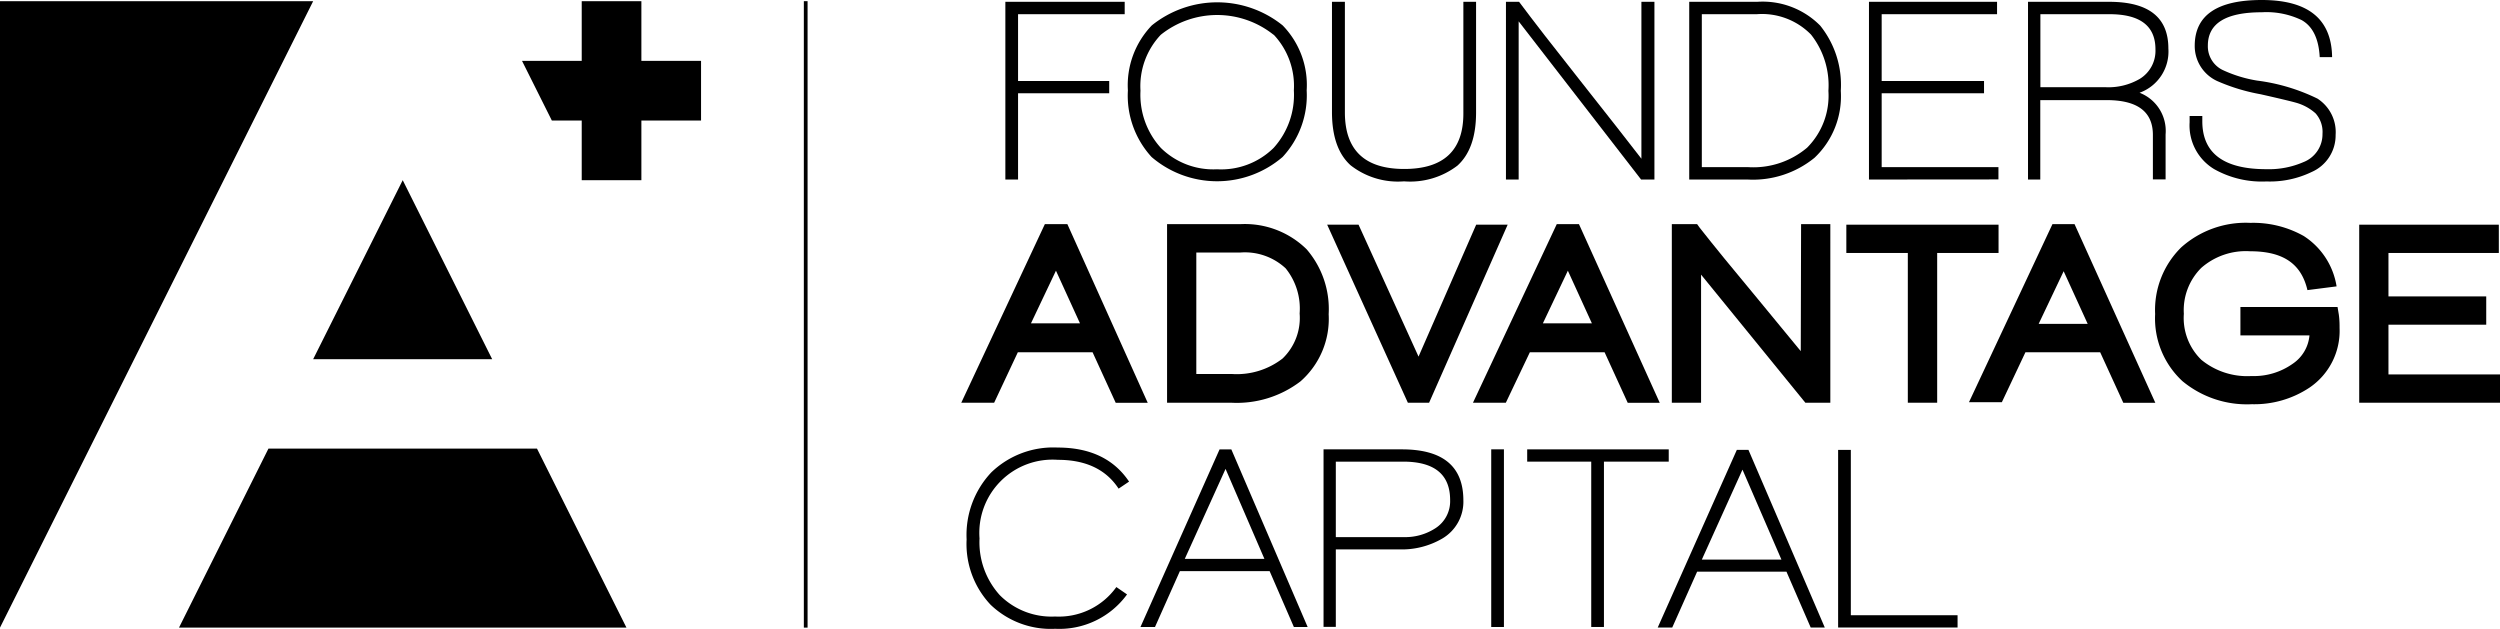 <svg id="Layer_1" data-name="Layer 1" xmlns="http://www.w3.org/2000/svg" viewBox="0 0 234.22 58.91"><title>5</title><polygon points="54.5 16.88 60.09 16.88 60.09 11.29 65.68 11.29 65.68 5.7 60.09 5.7 60.09 0.11 54.5 0.11 54.5 5.7 48.91 5.7 48.91 5.71 51.7 11.29 54.5 11.29 54.5 16.88"/><polygon points="46.11 33.65 37.73 16.88 29.34 33.65 46.11 33.65"/><polygon points="50.31 42.03 25.15 42.03 16.77 58.8 58.69 58.8 50.31 42.03"/><path d="M97.89,21,90.06,37.73h3.08L95.36,33h7l2.17,4.74h3L100,21Zm-1.3,9.29,2.34-4.93,2.25,4.93Z"/><path d="M116.21,21h-6.87V37.73h6a9.83,9.83,0,0,0,6.5-2,7.79,7.79,0,0,0,2.64-6.29,8.57,8.57,0,0,0-2.07-6.09A8.25,8.25,0,0,0,116.21,21Zm-4.13,2.66h4.11a5.6,5.6,0,0,1,4.26,1.48,6,6,0,0,1,1.31,4.23,5.27,5.27,0,0,1-1.6,4.22,7,7,0,0,1-4.73,1.45h-3.35Z"/><polygon points="138.3 21.05 132.9 33.41 127.28 21.05 124.34 21.05 131.9 37.73 133.89 37.73 141.25 21.05 138.3 21.05"/><path d="M145.85,21,138,37.73h3.08L143.33,33h7l2.17,4.74h3L147.93,21Zm-1.3,9.29,2.34-4.93,2.25,4.93Z"/><path d="M168.71,32.9q-1.56-1.9-4-4.86-3.55-4.26-5.45-6.68L159,21h-2.37V37.73h2.74v-12l9.77,12h2.34V21h-2.74Z"/><polygon points="187.24 21.05 172.98 21.05 172.98 23.7 178.74 23.7 178.74 37.73 181.49 37.73 181.49 23.7 187.24 23.7 187.24 21.05"/><path d="M192.29,21l-7.82,16.68h3.08L189.76,33h7l2.17,4.74h3L194.36,21ZM191,30.34l2.34-4.93,2.25,4.93Z"/><path d="M219,28.76h-9.1v2.66h6.47a3.58,3.58,0,0,1-1.57,2.66,6.28,6.28,0,0,1-3.86,1.15,6.78,6.78,0,0,1-4.7-1.52,5.46,5.46,0,0,1-1.64-4.31,5.59,5.59,0,0,1,1.63-4.3,6.33,6.33,0,0,1,4.57-1.56c3.1,0,4.8,1.16,5.38,3.64l2.73-.35a6.89,6.89,0,0,0-3.08-4.72,9.64,9.64,0,0,0-5-1.23,9.06,9.06,0,0,0-6.48,2.3,8.23,8.23,0,0,0-2.44,6.24,8,8,0,0,0,2.56,6.29,9.47,9.47,0,0,0,6.51,2.16,9.33,9.33,0,0,0,5.37-1.54,6.42,6.42,0,0,0,2.84-5.6c0-.32,0-.73-.07-1.25Z"/><polygon points="223.77 35.08 223.77 30.42 232.93 30.42 232.93 27.77 223.77 27.77 223.77 23.7 234.11 23.7 234.11 21.05 221.03 21.05 221.03 37.73 234.22 37.73 234.22 35.08 223.77 35.08"/><rect x="75.31" y="0.11" width="0.35" height="58.69"/><polygon points="0 58.8 0 0.11 29.34 0.11 0 58.8"/><path d="M95.38,1.33V7.59h8.54V8.74H95.38v8.08H94.19V.17h11.18V1.33Z"/><path d="M120.16,14.71a9.42,9.42,0,0,1-12.27,0,8.5,8.5,0,0,1-2.22-6.24,8.08,8.08,0,0,1,2.24-6.09,9.77,9.77,0,0,1,12.26,0,8,8,0,0,1,2.25,6.09A8.47,8.47,0,0,1,120.16,14.71Zm-.84-11.45a8.46,8.46,0,0,0-10.57,0,7,7,0,0,0-1.9,5.24,7.39,7.39,0,0,0,1.91,5.36,7,7,0,0,0,5.26,2,7,7,0,0,0,5.3-2,7.4,7.4,0,0,0,1.9-5.39A7,7,0,0,0,119.33,3.25Z"/><path d="M136.54,15.52a7.3,7.3,0,0,1-5,1.47,7.2,7.2,0,0,1-5-1.5q-1.75-1.57-1.75-5V.17H126V10.53q0,5.3,5.56,5.3t5.54-5.23V.17h1.19V10.58Q138.28,13.95,136.54,15.52Z"/><path d="M153.75,16.82,142.28,2V16.82h-1.19V.17h1.23q2,2.68,5.73,7.39,4,5.06,5.73,7.31V.17H155V16.82Z"/><path d="M163.73,16.82h-5.47V.17h6.36a7.58,7.58,0,0,1,5.91,2.23,8.86,8.86,0,0,1,1.93,6.11A7.92,7.92,0,0,1,170,14.78,9.12,9.12,0,0,1,163.73,16.82Zm5.94-13.58a6.43,6.43,0,0,0-5.08-1.91h-5.15V15.66h4.35a7.81,7.81,0,0,0,5.51-1.82,6.89,6.89,0,0,0,2-5.33A7.68,7.68,0,0,0,169.67,3.24Z"/><path d="M175.1,16.82V.17h12V1.33H176.29V7.59h9.59V8.74h-9.59v6.92h10.94v1.15Z"/><path d="M200.45,8.69a3.83,3.83,0,0,1,2.44,3.9v4.22h-1.19V12.64q0-3.26-4.33-3.26h-6.22v7.44H190V.17h7.61q5.54,0,5.54,4.37A4.1,4.1,0,0,1,200.45,8.69Zm-2.82-7.36h-6.47V8.17h6.1a5.83,5.83,0,0,0,3.21-.78,3.08,3.08,0,0,0,1.47-2.77Q201.94,1.33,197.63,1.33Z"/><path d="M212.34,17a9.11,9.11,0,0,1-4.89-1.15,4.77,4.77,0,0,1-2.31-4.39v-.59h1.19v.49q0,4.49,6,4.49a8.09,8.09,0,0,0,3.47-.66,2.8,2.8,0,0,0,1.79-2.65,2.62,2.62,0,0,0-.65-1.92,4.6,4.6,0,0,0-1.84-1q-.7-.2-3.31-.79a18,18,0,0,1-4.05-1.23,3.61,3.61,0,0,1-2.12-3.36Q205.66,0,211.9,0q6.52,0,6.59,5.35h-1.16q-.14-2.58-1.68-3.46a7.59,7.59,0,0,0-3.75-.74q-5.05,0-5.05,3.12a2.46,2.46,0,0,0,1.37,2.28,12.28,12.28,0,0,0,3.24,1,18,18,0,0,1,5.66,1.69,3.73,3.73,0,0,1,1.7,3.39,3.75,3.75,0,0,1-2.26,3.49A9,9,0,0,1,212.34,17Z"/><path d="M104.8,45.78q-1.77-2.7-5.69-2.7a6.86,6.86,0,0,0-7.34,7.36,7.38,7.38,0,0,0,1.9,5.32,6.83,6.83,0,0,0,5.18,2A6.63,6.63,0,0,0,104.59,55l1,.69a7.84,7.84,0,0,1-6.73,3.22,8.14,8.14,0,0,1-6.06-2.26,8.29,8.29,0,0,1-2.24-6.11,8.54,8.54,0,0,1,2.31-6.28,8.36,8.36,0,0,1,6.22-2.33q4.55,0,6.69,3.19Z"/><path d="M121.22,58.74l-2.27-5.23h-8.41l-2.33,5.23h-1.36l7.41-16.64h1.1l7.15,16.64Zm-6.4-14.81L111,52.36h7.46Z"/><path d="M131.05,51.47h-5.9v7.26H124V42.1h7.34q5.75,0,5.76,4.76a4,4,0,0,1-2,3.61A7.51,7.51,0,0,1,131.05,51.47Zm.41-8.22h-6.31v7.07h6.33a5.19,5.19,0,0,0,3-.83,3,3,0,0,0,1.38-2.62Q135.87,43.25,131.46,43.25Z"/><path d="M150.27,43.25V58.74h-1.19V43.25h-6V42.1h13.26v1.15Z"/><path d="M169.64,58.79l-2.27-5.23H159l-2.33,5.23h-1.36l7.41-16.64h1.09l7.15,16.64ZM163.25,44l-3.81,8.43h7.46Z"/><path d="M172.21,58.79V42.15h1.19V57.64h10v1.15Z"/><path d="M139.71,58.74V42.1h1.19V57.59h0v1.15Z"/></svg>